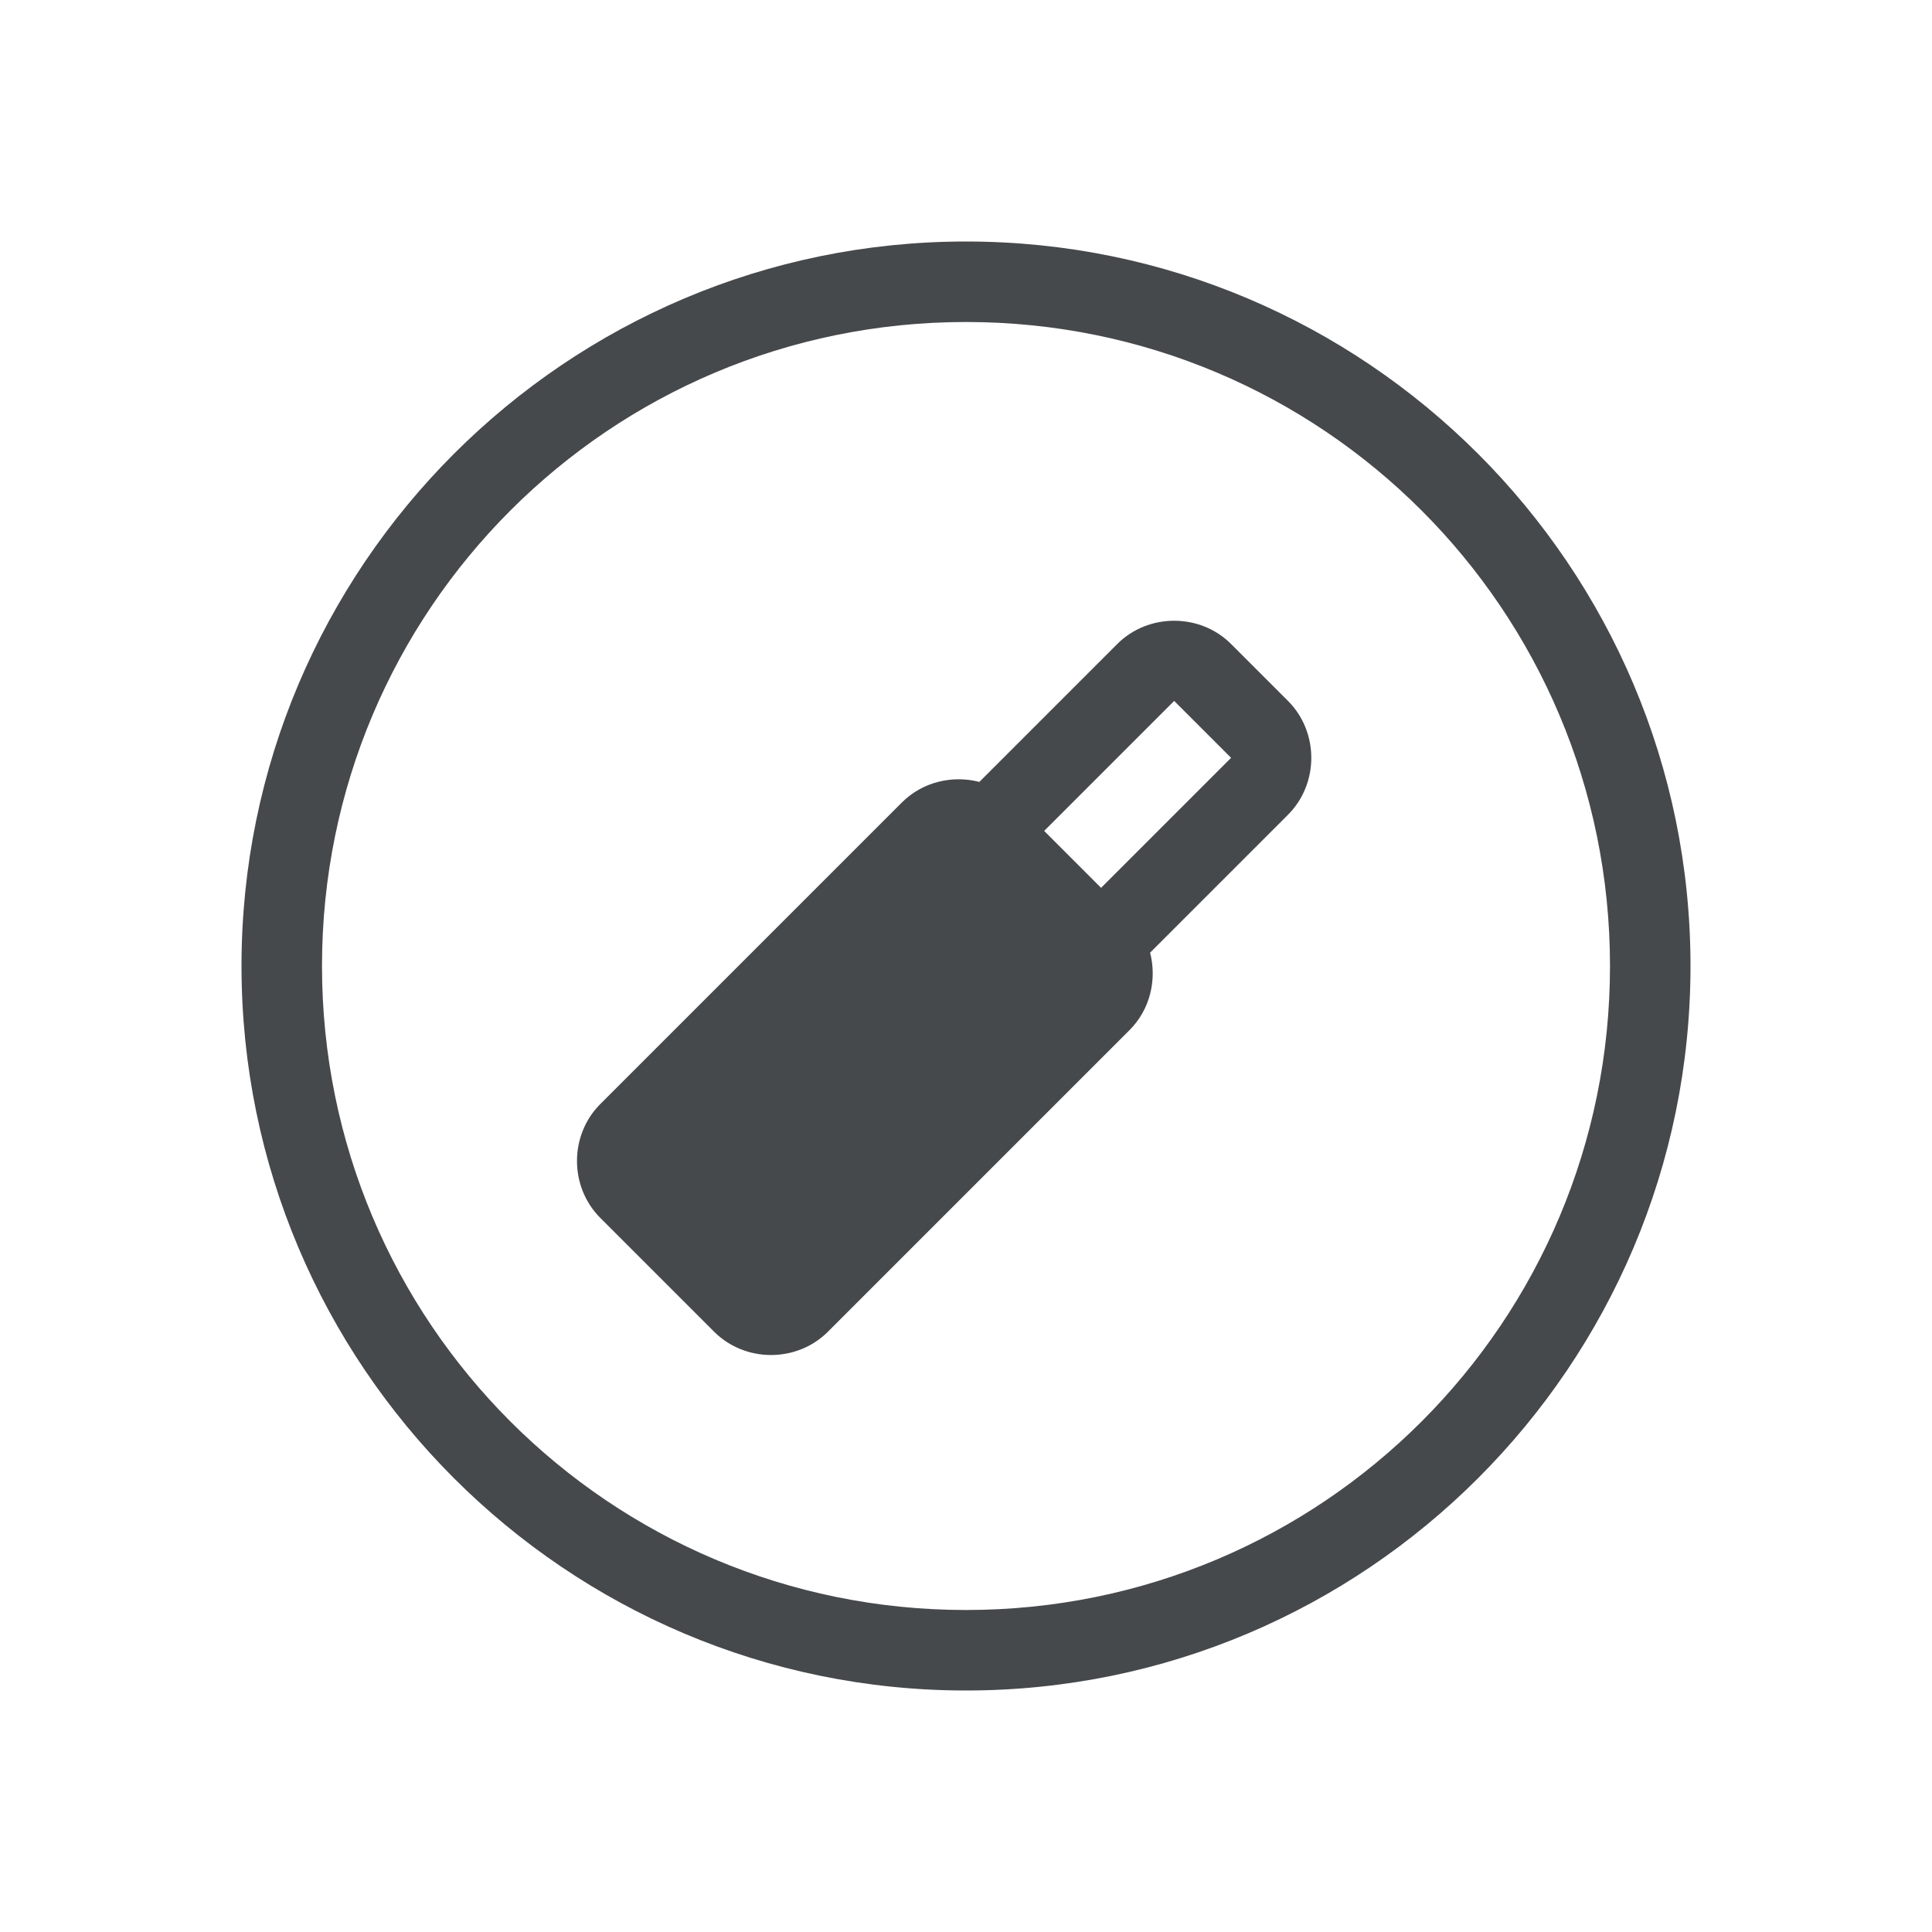 <?xml version="1.0" encoding="UTF-8"?>
<!-- Created with Inkscape (http://www.inkscape.org/) -->
<svg width="24" height="24" version="1.1" xmlns="http://www.w3.org/2000/svg" xmlns:cc="http://creativecommons.org/ns#" xmlns:dc="http://purl.org/dc/elements/1.1/" xmlns:rdf="http://www.w3.org/1999/02/22-rdf-syntax-ns#">
	<defs>
		<style id="current-color-scheme" type="text/css">.ColorScheme-Text {color:#090d11;}.ColorScheme-Background{color:#ffffff;}</style>
	</defs>
	<path class="ColorScheme-Text" d="m12 3c-4.965 0-9 4.035-9 9s4.035 9 9 9 9-4.035 9-9-4.035-9-9-9zm0 1c4.424 0 8 3.576 8 8s-3.576 8-8 8-8-3.576-8-8 3.576-8 8-8zm2.586 3.711c-0.257 0-0.514 0.096-0.707 0.289l-1.713 1.713c-0.334-0.086-0.705-0.002-0.963 0.256l-3.746 3.746c-0.386 0.386-0.386 1.028 0 1.414l1.414 1.414c0.386 0.386 1.028 0.386 1.414 0l3.746-3.746c0.258-0.258 0.342-0.629 0.256-0.963l1.713-1.713c0.386-0.386 0.386-1.028 0-1.414l-0.707-0.707c-0.193-0.193-0.45-0.289-0.707-0.289zm0 0.996 0.707 0.707-1.615 1.615-0.707-0.707z" style="fill-opacity:.75;fill:currentColor"/>
</svg>
